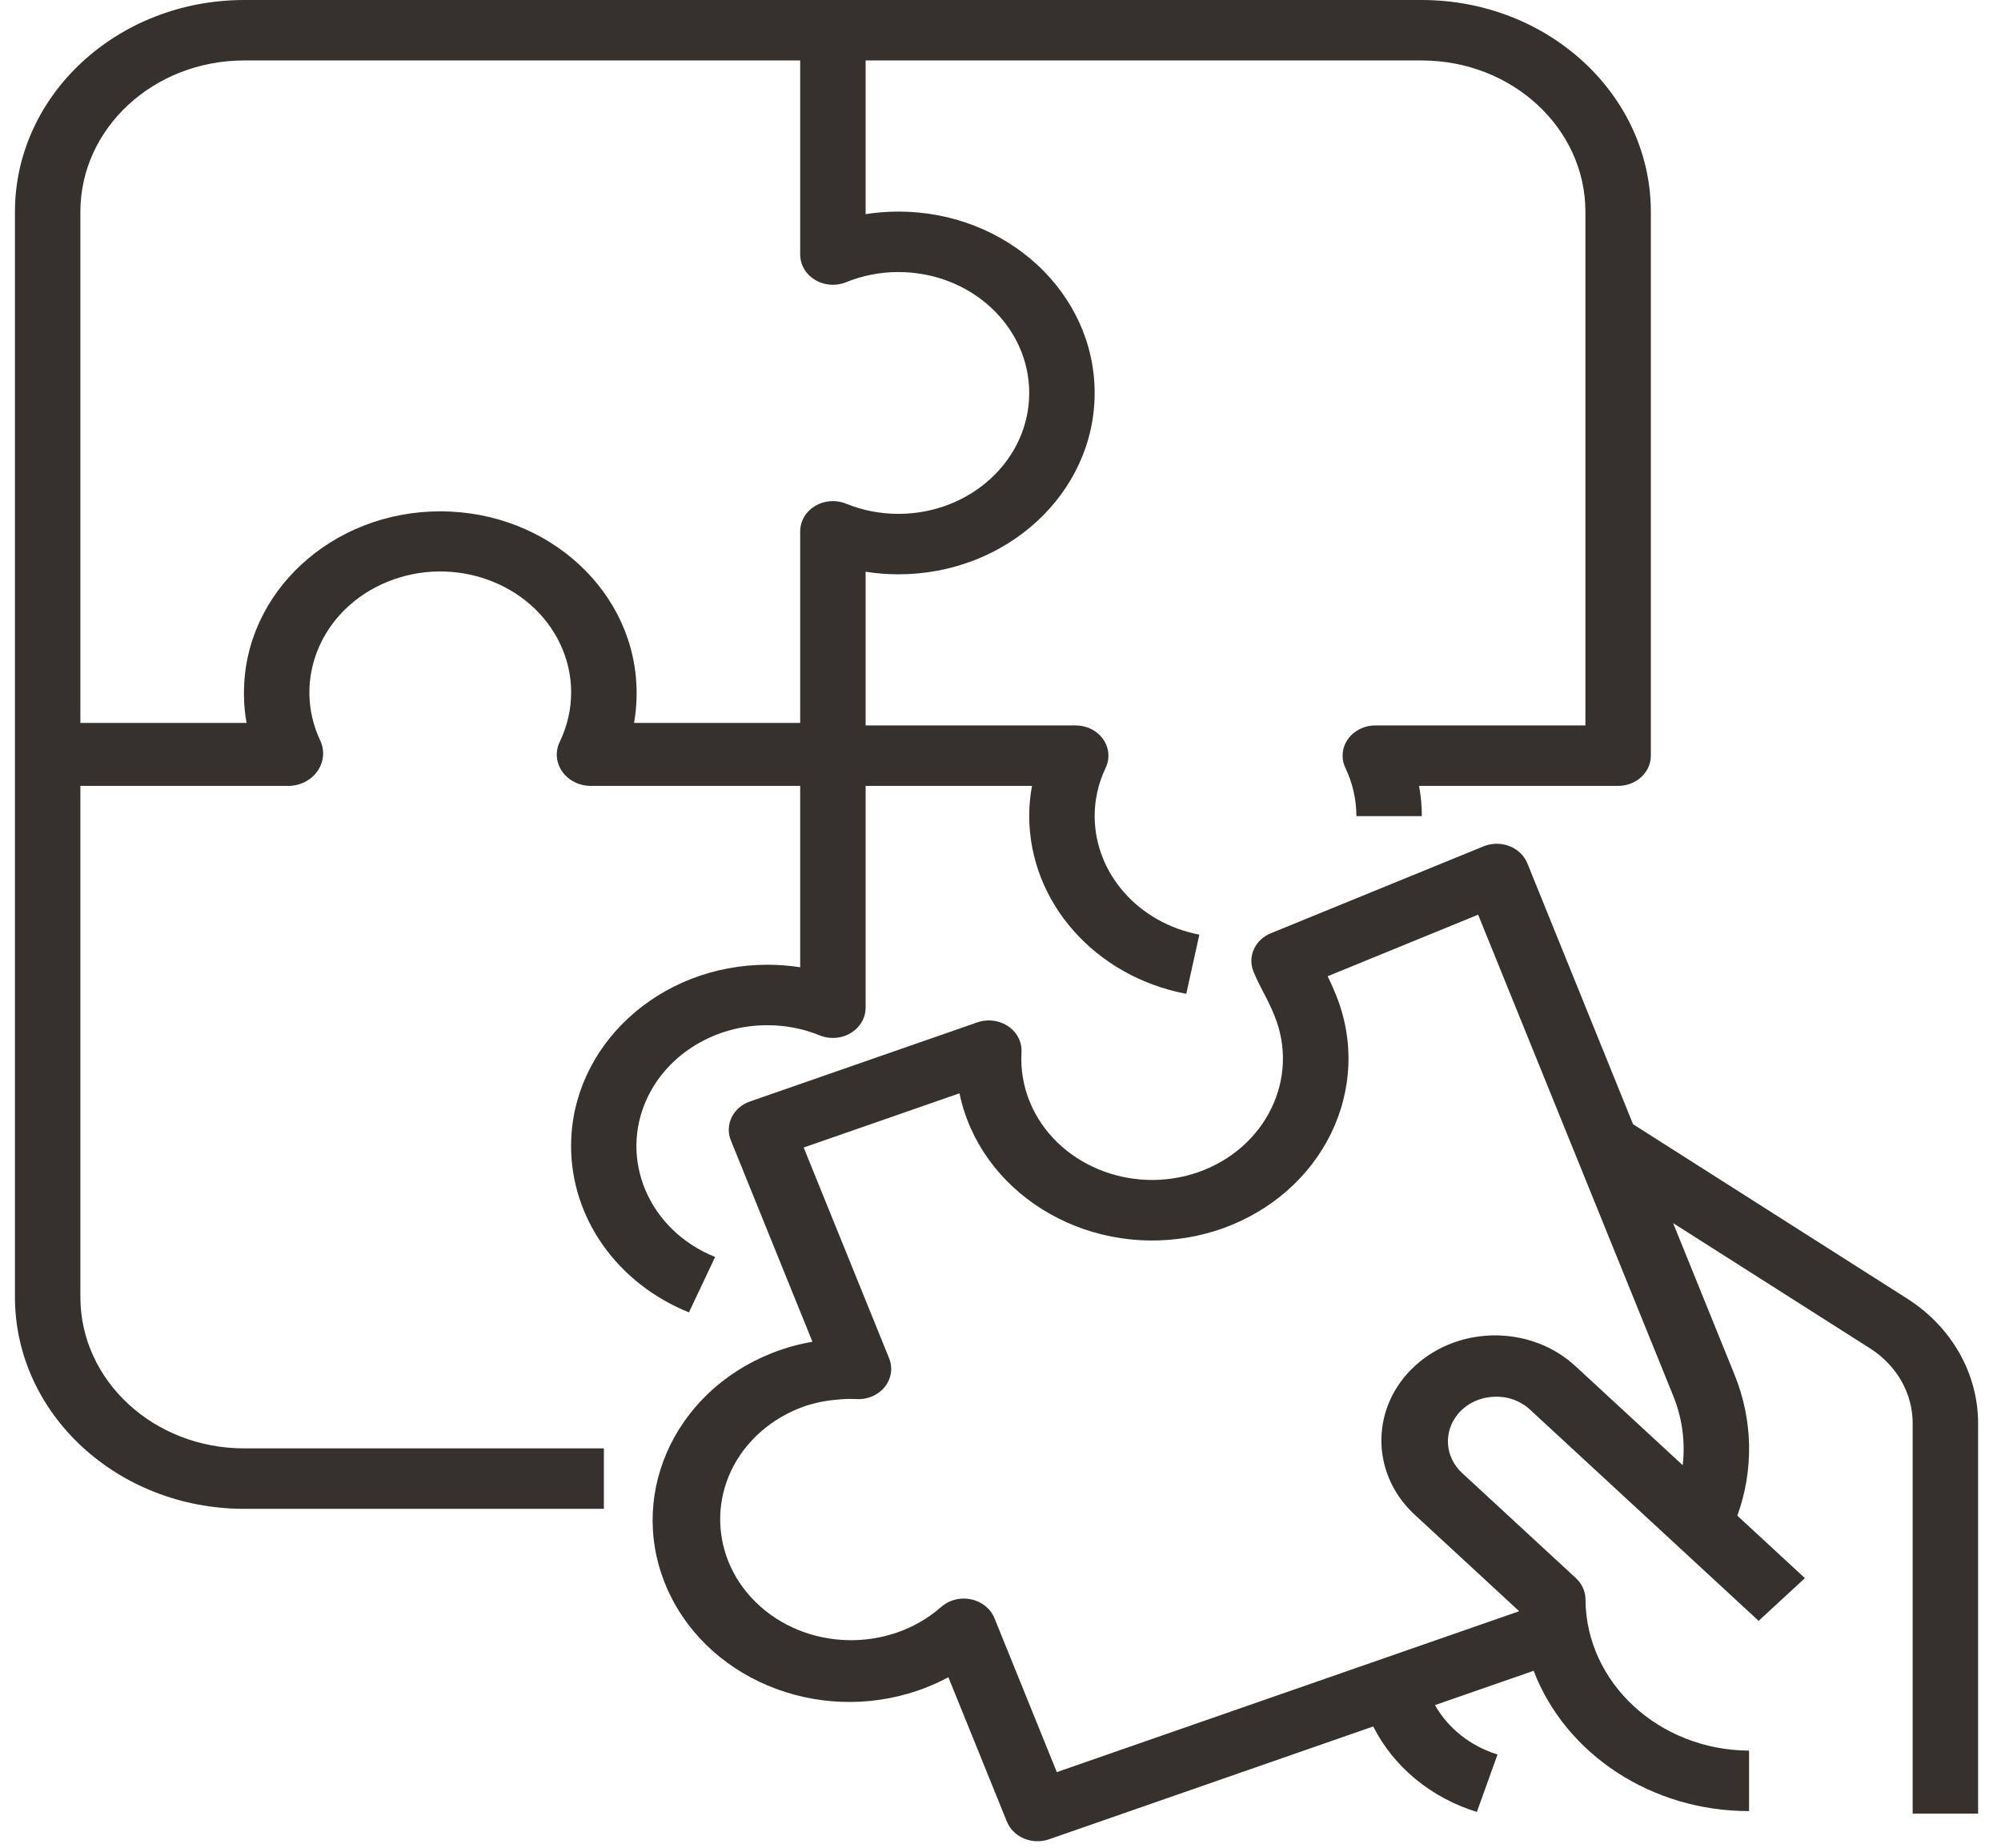 <svg width="157" height="145" viewBox="0 0 157 145" fill="none" xmlns="http://www.w3.org/2000/svg">
<g clip-path="url(#clip0)">
<path d="M111.558 0H19.142C9.224 0.012 1.186 7.438 1.173 16.602V101.789C1.186 110.954 9.224 118.38 19.142 118.392H47.38V113.648H19.142C12.057 113.641 6.315 108.335 6.307 101.789V61.666H22.793C24.314 61.563 25.457 60.341 25.346 58.935C25.325 58.664 25.257 58.398 25.144 58.146C22.863 53.349 25.222 47.752 30.414 45.644C35.606 43.536 41.664 45.716 43.946 50.513C45.102 52.945 45.102 55.714 43.946 58.146C43.312 59.372 43.873 60.84 45.2 61.426C45.543 61.578 45.917 61.66 46.297 61.666H62.783V75.897C61.935 75.764 61.076 75.698 60.216 75.7C51.709 75.698 44.811 82.067 44.808 89.926C44.806 95.588 48.437 100.713 54.055 102.976L56.109 98.63C50.908 96.54 48.526 90.951 50.788 86.147C52.42 82.68 56.124 80.44 60.216 80.444C61.631 80.443 63.03 80.716 64.323 81.245C65.623 81.769 67.136 81.221 67.703 80.02C67.844 79.722 67.917 79.399 67.917 79.073V61.666H80.971C80.825 62.449 80.752 63.243 80.753 64.038C80.768 70.796 85.912 76.617 93.075 77.984L94.102 73.338C89.326 72.425 85.897 68.543 85.887 64.038C85.886 62.731 86.182 61.438 86.754 60.243C87.322 59.043 86.728 57.645 85.429 57.121C85.105 56.99 84.756 56.923 84.403 56.922H67.917V44.862C68.765 44.997 69.624 45.065 70.484 45.064C78.991 45.064 85.887 38.693 85.887 30.833C85.887 22.974 78.991 16.602 70.484 16.602C69.624 16.602 68.765 16.669 67.917 16.804V4.744H111.558C118.643 4.751 124.385 10.056 124.393 16.602V56.922H107.907C106.49 56.923 105.341 57.986 105.341 59.295C105.342 59.622 105.415 59.944 105.556 60.243C106.128 61.438 106.424 62.731 106.424 64.038H111.558C111.559 63.243 111.486 62.449 111.34 61.666H126.96C128.378 61.666 129.527 60.604 129.527 59.294V16.602C129.514 7.438 121.477 0.012 111.558 0ZM70.484 21.346C76.155 21.346 80.753 25.593 80.753 30.833C80.753 36.073 76.155 40.32 70.484 40.32C69.07 40.32 67.67 40.047 66.377 39.519C65.078 38.995 63.564 39.543 62.997 40.743C62.856 41.042 62.783 41.365 62.783 41.691V56.726H49.747C49.876 56.007 49.943 55.279 49.948 54.551C49.948 54.508 49.948 54.47 49.948 54.427C49.948 54.385 49.948 54.378 49.948 54.354C49.948 46.495 43.052 40.123 34.545 40.123C26.038 40.123 19.142 46.495 19.142 54.354C19.142 54.378 19.142 54.404 19.142 54.427C19.142 54.451 19.142 54.508 19.142 54.551C19.147 55.279 19.214 56.007 19.343 56.726H6.307V16.602C6.315 10.056 12.057 4.751 19.142 4.744H62.783V19.975C62.784 21.285 63.934 22.346 65.351 22.346C65.704 22.345 66.053 22.278 66.377 22.148C67.67 21.619 69.07 21.346 70.484 21.346Z" fill="#37312E"/>
<path d="M149.712 101.943L128.13 88.212L119.841 67.751C119.347 66.523 117.869 65.899 116.54 66.356C116.492 66.372 116.445 66.39 116.399 66.409L99.713 73.228C98.462 73.738 97.864 75.064 98.352 76.245C98.629 76.909 98.888 77.411 99.163 77.933C99.438 78.455 99.692 78.944 100.003 79.714C101.995 84.634 99.312 90.117 93.998 91.984C88.687 93.819 82.77 91.329 80.783 86.421C80.285 85.19 80.069 83.877 80.149 82.565C80.223 81.257 79.136 80.141 77.72 80.072C77.365 80.055 77.01 80.106 76.678 80.222L58.842 86.429C57.518 86.89 56.847 88.254 57.343 89.479L63.745 105.282C62.896 105.425 62.063 105.638 61.255 105.918C53.267 108.668 49.204 116.881 52.181 124.262C55.158 131.642 64.047 135.396 72.035 132.645C72.858 132.362 73.653 132.015 74.411 131.606L79.001 142.934C79.499 144.161 80.978 144.782 82.306 144.323C82.307 144.322 82.309 144.322 82.31 144.321L107.745 135.468C109.343 138.64 112.283 141.066 115.875 142.175L117.497 137.669C115.381 137.01 113.623 135.621 112.589 133.793L120.329 131.101C122.871 137.708 129.644 142.118 137.233 142.109V137.365C130.162 137.325 124.441 132.039 124.398 125.506C124.398 124.877 124.127 124.274 123.646 123.829L114.707 115.571C113.382 114.336 113.232 112.391 114.355 110.996C115.009 110.18 116.019 109.672 117.115 109.606C118.213 109.52 119.294 109.894 120.062 110.623L137.985 127.183L141.615 123.829L136.312 118.929C137.618 115.319 137.538 111.403 136.083 107.841L131.272 95.971L146.785 105.839C148.842 107.173 150.067 109.348 150.069 111.669V142.305H155.203V111.669C155.199 107.793 153.15 104.163 149.712 101.943ZM131.275 109.504C131.984 111.245 132.241 113.116 132.025 114.966L123.692 107.27C120.252 104.011 114.605 103.945 111.077 107.123C107.55 110.3 107.479 115.518 110.918 118.777C110.97 118.827 111.023 118.876 111.077 118.925L119.197 126.426L82.919 139.051L78.026 126.972C77.721 126.221 77.027 125.664 76.18 125.49C75.997 125.452 75.81 125.433 75.623 125.433C74.951 125.432 74.306 125.675 73.826 126.109C69.704 129.707 63.205 129.536 59.31 125.728C55.416 121.919 55.6 115.914 59.722 112.316C60.692 111.47 61.831 110.806 63.075 110.362C63.892 110.082 64.746 109.904 65.614 109.831C66.148 109.77 66.686 109.754 67.224 109.781C68.639 109.85 69.847 108.845 69.921 107.537C69.94 107.212 69.886 106.886 69.762 106.582L63.057 90.041L75.282 85.788C76.886 93.507 84.959 98.562 93.313 97.08C94.166 96.928 95.004 96.71 95.818 96.428C103.778 93.638 107.802 85.429 104.821 78.061C104.585 77.478 104.372 77.015 104.166 76.602L115.975 71.771L131.275 109.504Z" fill="#37312E"/>
</g>
<defs>
<clipPath id="clip0">
<rect width="156.373" height="144.475" fill="white"/>
</clipPath>
</defs>
</svg>
